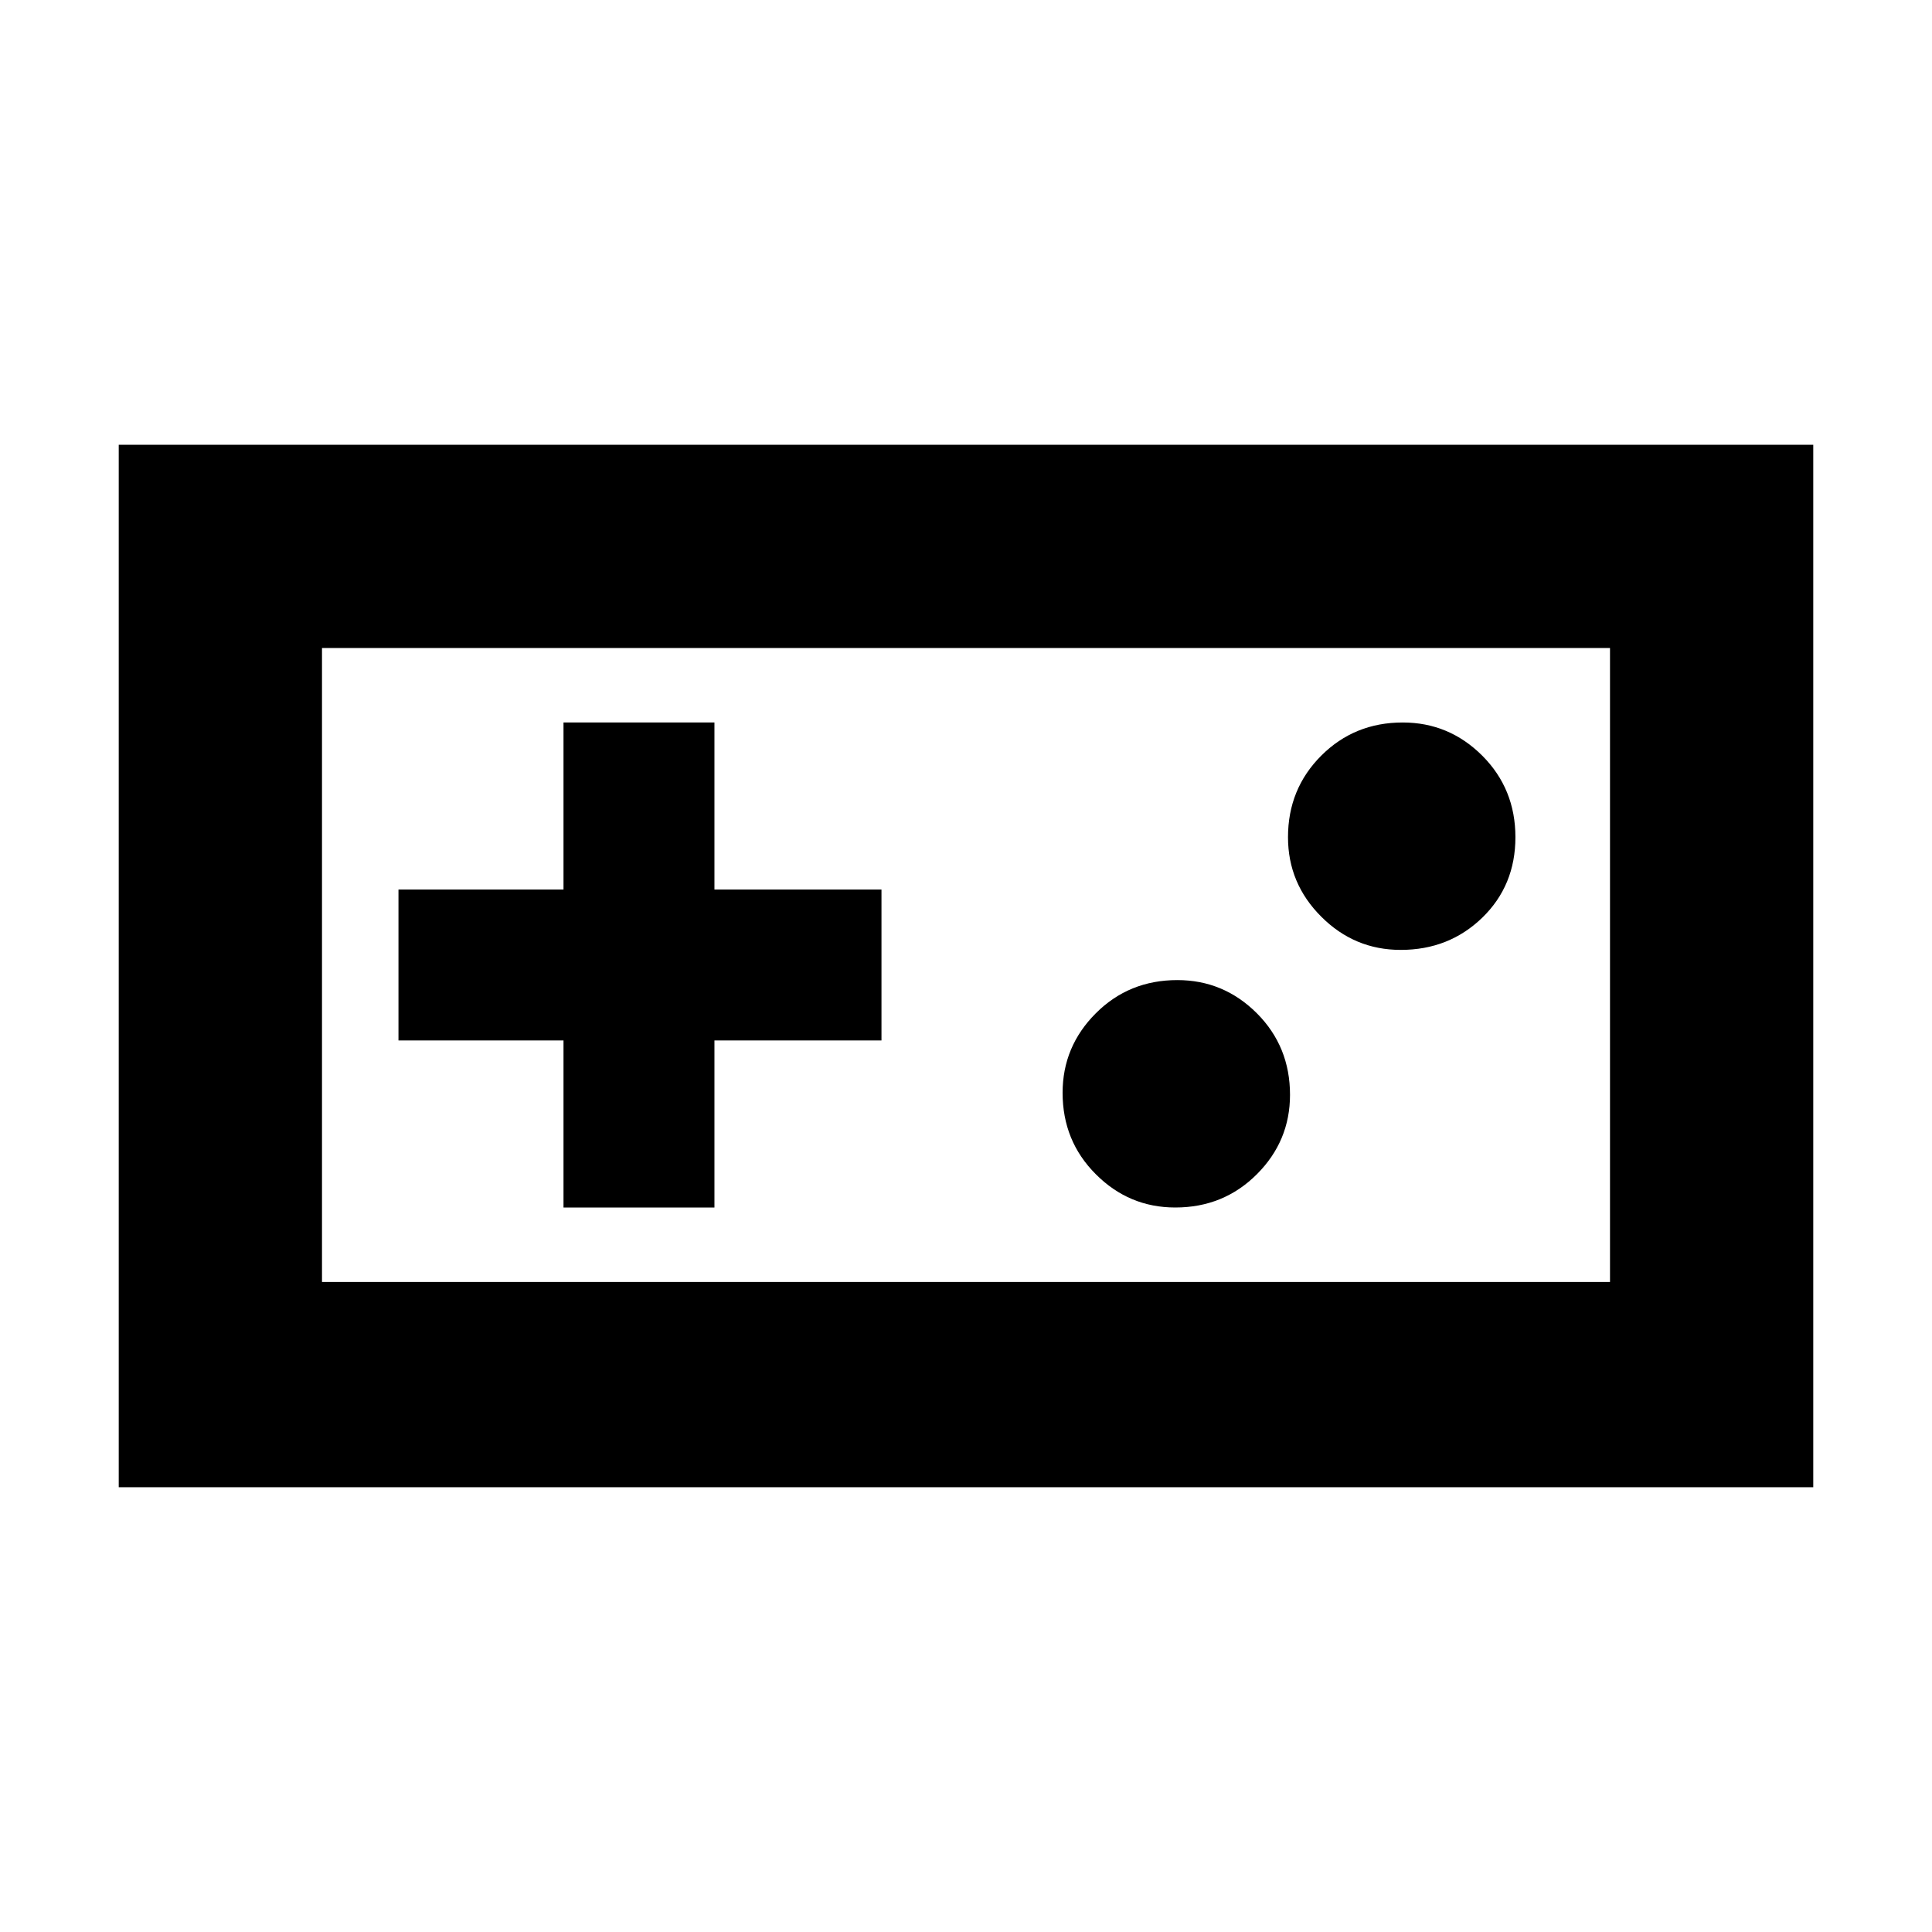 <svg xmlns="http://www.w3.org/2000/svg" height="24" width="24"><path d="M1.475 18.475V5.525h21.05v12.95ZM4 15.925h16V8.05H4ZM7 15h1.875v-2.075h2.075V11.05H8.875V8.975H7v2.075H4.95v1.875H7Zm7.6 0q.6 0 1.013-.413.412-.412.412-.987 0-.6-.412-1.013-.413-.412-.988-.412-.6 0-1.012.412-.413.413-.413.988 0 .6.413 1.012.412.413.987.413Zm2.8-3.2q.6 0 1.013-.4.412-.4.412-1t-.412-1.013q-.413-.412-.988-.412-.6 0-1.012.412Q16 9.8 16 10.4q0 .575.413.987.412.413.987.413ZM4 15.925V8.05v7.875Z"/></svg>